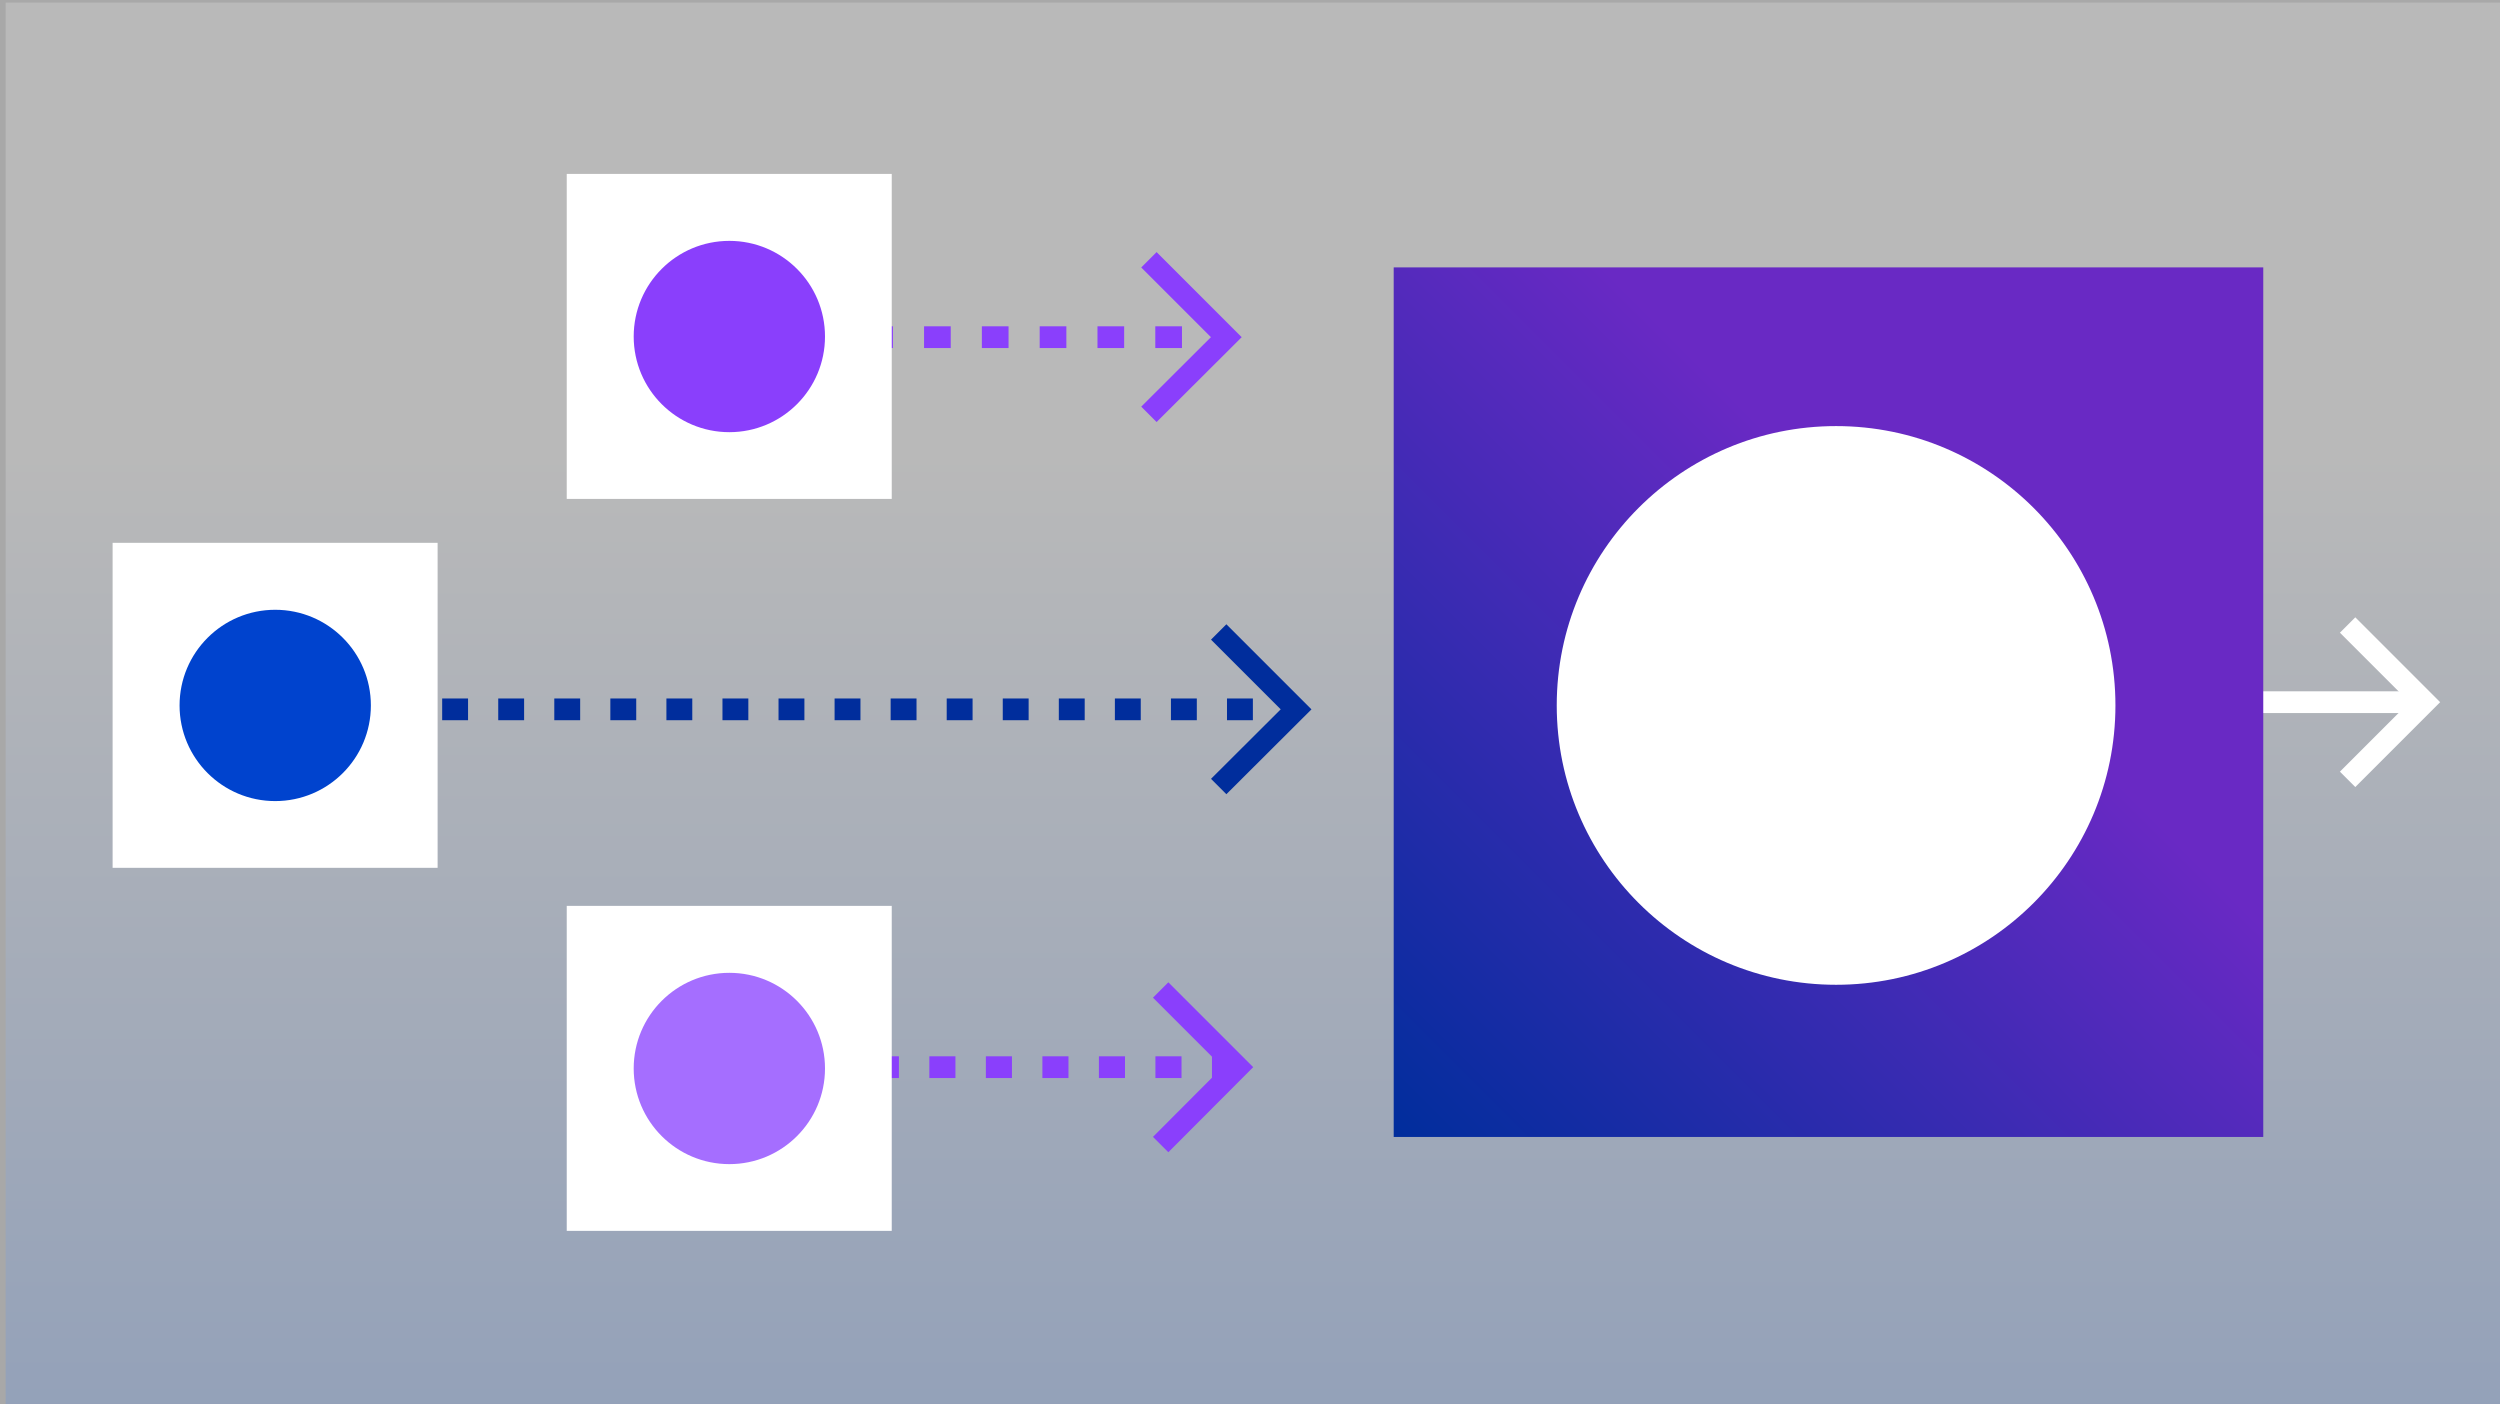 <?xml version="1.0" encoding="utf-8"?>
<!-- Generator: Adobe Illustrator 25.4.1, SVG Export Plug-In . SVG Version: 6.00 Build 0)  -->
<svg version="1.1" id="Layer_1" xmlns="http://www.w3.org/2000/svg" xmlns:xlink="http://www.w3.org/1999/xlink" x="0px" y="0px"
	 viewBox="0 0 1150 646" style="enable-background:new 0 0 1150 646;" xml:space="preserve">
<style type="text/css">
	.st0{fill:#A8A8A8;}
	.st1{opacity:0.2;fill:url(#SVGID_1_);enable-background:new    ;}
	.st2{fill:none;stroke:#FFFFFF;stroke-width:10;stroke-miterlimit:10;}
	.st3{fill:url(#SVGID_00000147186575682673823480000007915404785343956139_);}
	.st4{fill:none;stroke:#8A3FFC;stroke-width:10;stroke-miterlimit:10;stroke-dasharray:12,14;}
	.st5{fill:none;stroke:#8A3FFC;stroke-width:10;stroke-miterlimit:10;}
	.st6{fill:none;stroke:#8A3FFC;stroke-width:10;stroke-miterlimit:10;stroke-dasharray:12.273,14.319;}
	.st7{fill:none;stroke:#002D9C;stroke-width:10;stroke-miterlimit:10;}
	.st8{fill:none;stroke:#002D9C;stroke-width:10;stroke-miterlimit:10;stroke-dasharray:11.902,13.885;}
	.st9{fill:#FFFFFF;}
	.st10{fill:#0043CE;}
	.st11{fill:#8A3FFC;}
	.st12{fill:#A56EFF;}
</style>
<rect class="st0" width="1150" height="646"/>
<linearGradient id="SVGID_1_" gradientUnits="userSpaceOnUse" x1="577.6" y1="523.2" x2="577.6" y2="-122.8" gradientTransform="matrix(1 0 0 1 0 124)">
	<stop  offset="0" style="stop-color:#4589FF"/>
	<stop  offset="0.68" style="stop-color:#FFFFFF"/>
</linearGradient>
<rect x="2.6" y="1.2" class="st1" width="1150" height="646"/>
<g>
	<line class="st2" x1="849.7" y1="323" x2="1115.4" y2="323"/>
	<polyline class="st2" points="1079.9,287.5 1115.4,323 1079.9,358.5 	"/>
</g>
<linearGradient id="SVGID_00000156575486355928313740000009668326674232989056_" gradientUnits="userSpaceOnUse" x1="641.1" y1="402.915" x2="1041.1" y2="2.915" gradientTransform="matrix(1 0 0 1 0 120.085)">
	<stop  offset="0" style="stop-color:#002D9C"/>
	<stop  offset="0.621" style="stop-color:#6929C4"/>
</linearGradient>
<rect x="641.1" y="123" style="fill:url(#SVGID_00000156575486355928313740000009668326674232989056_);" width="400" height="400"/>
<g>
	<g>
		<line class="st4" x1="297.5" y1="490.9" x2="569.4" y2="490.9"/>
		<polyline class="st5" points="533.9,455.4 569.4,490.9 533.9,526.5 		"/>
	</g>
	<g>
		<g>
			<g>
				<line class="st5" x1="298.4" y1="155.1" x2="304.4" y2="155.1"/>
				<line class="st6" x1="318.7" y1="155.1" x2="550.9" y2="155.1"/>
				<line class="st5" x1="558.1" y1="155.1" x2="564.1" y2="155.1"/>
			</g>
		</g>
		<polyline class="st5" points="528.5,119.5 564.1,155.1 528.5,190.6 		"/>
	</g>
	<g>
		<g>
			<g>
				<line class="st7" x1="183.5" y1="326.3" x2="189.5" y2="326.3"/>
				<line class="st8" x1="203.4" y1="326.3" x2="583.2" y2="326.3"/>
				<line class="st7" x1="590.2" y1="326.3" x2="596.2" y2="326.3"/>
			</g>
		</g>
		<polyline class="st7" points="560.6,290.7 596.2,326.3 560.6,361.8 		"/>
	</g>
</g>
<rect x="260.7" y="416.7" class="st9" width="149.5" height="149.5"/>
<rect x="260.7" y="80" class="st9" width="149.5" height="149.5"/>
<rect x="51.8" y="249.7" class="st9" width="149.5" height="149.5"/>
<circle class="st10" cx="126.6" cy="324.5" r="44"/>
<circle class="st9" cx="844.6" cy="324.5" r="128.5"/>
<circle class="st11" cx="335.5" cy="154.8" r="44"/>
<circle class="st12" cx="335.5" cy="491.5" r="44"/>
</svg>
